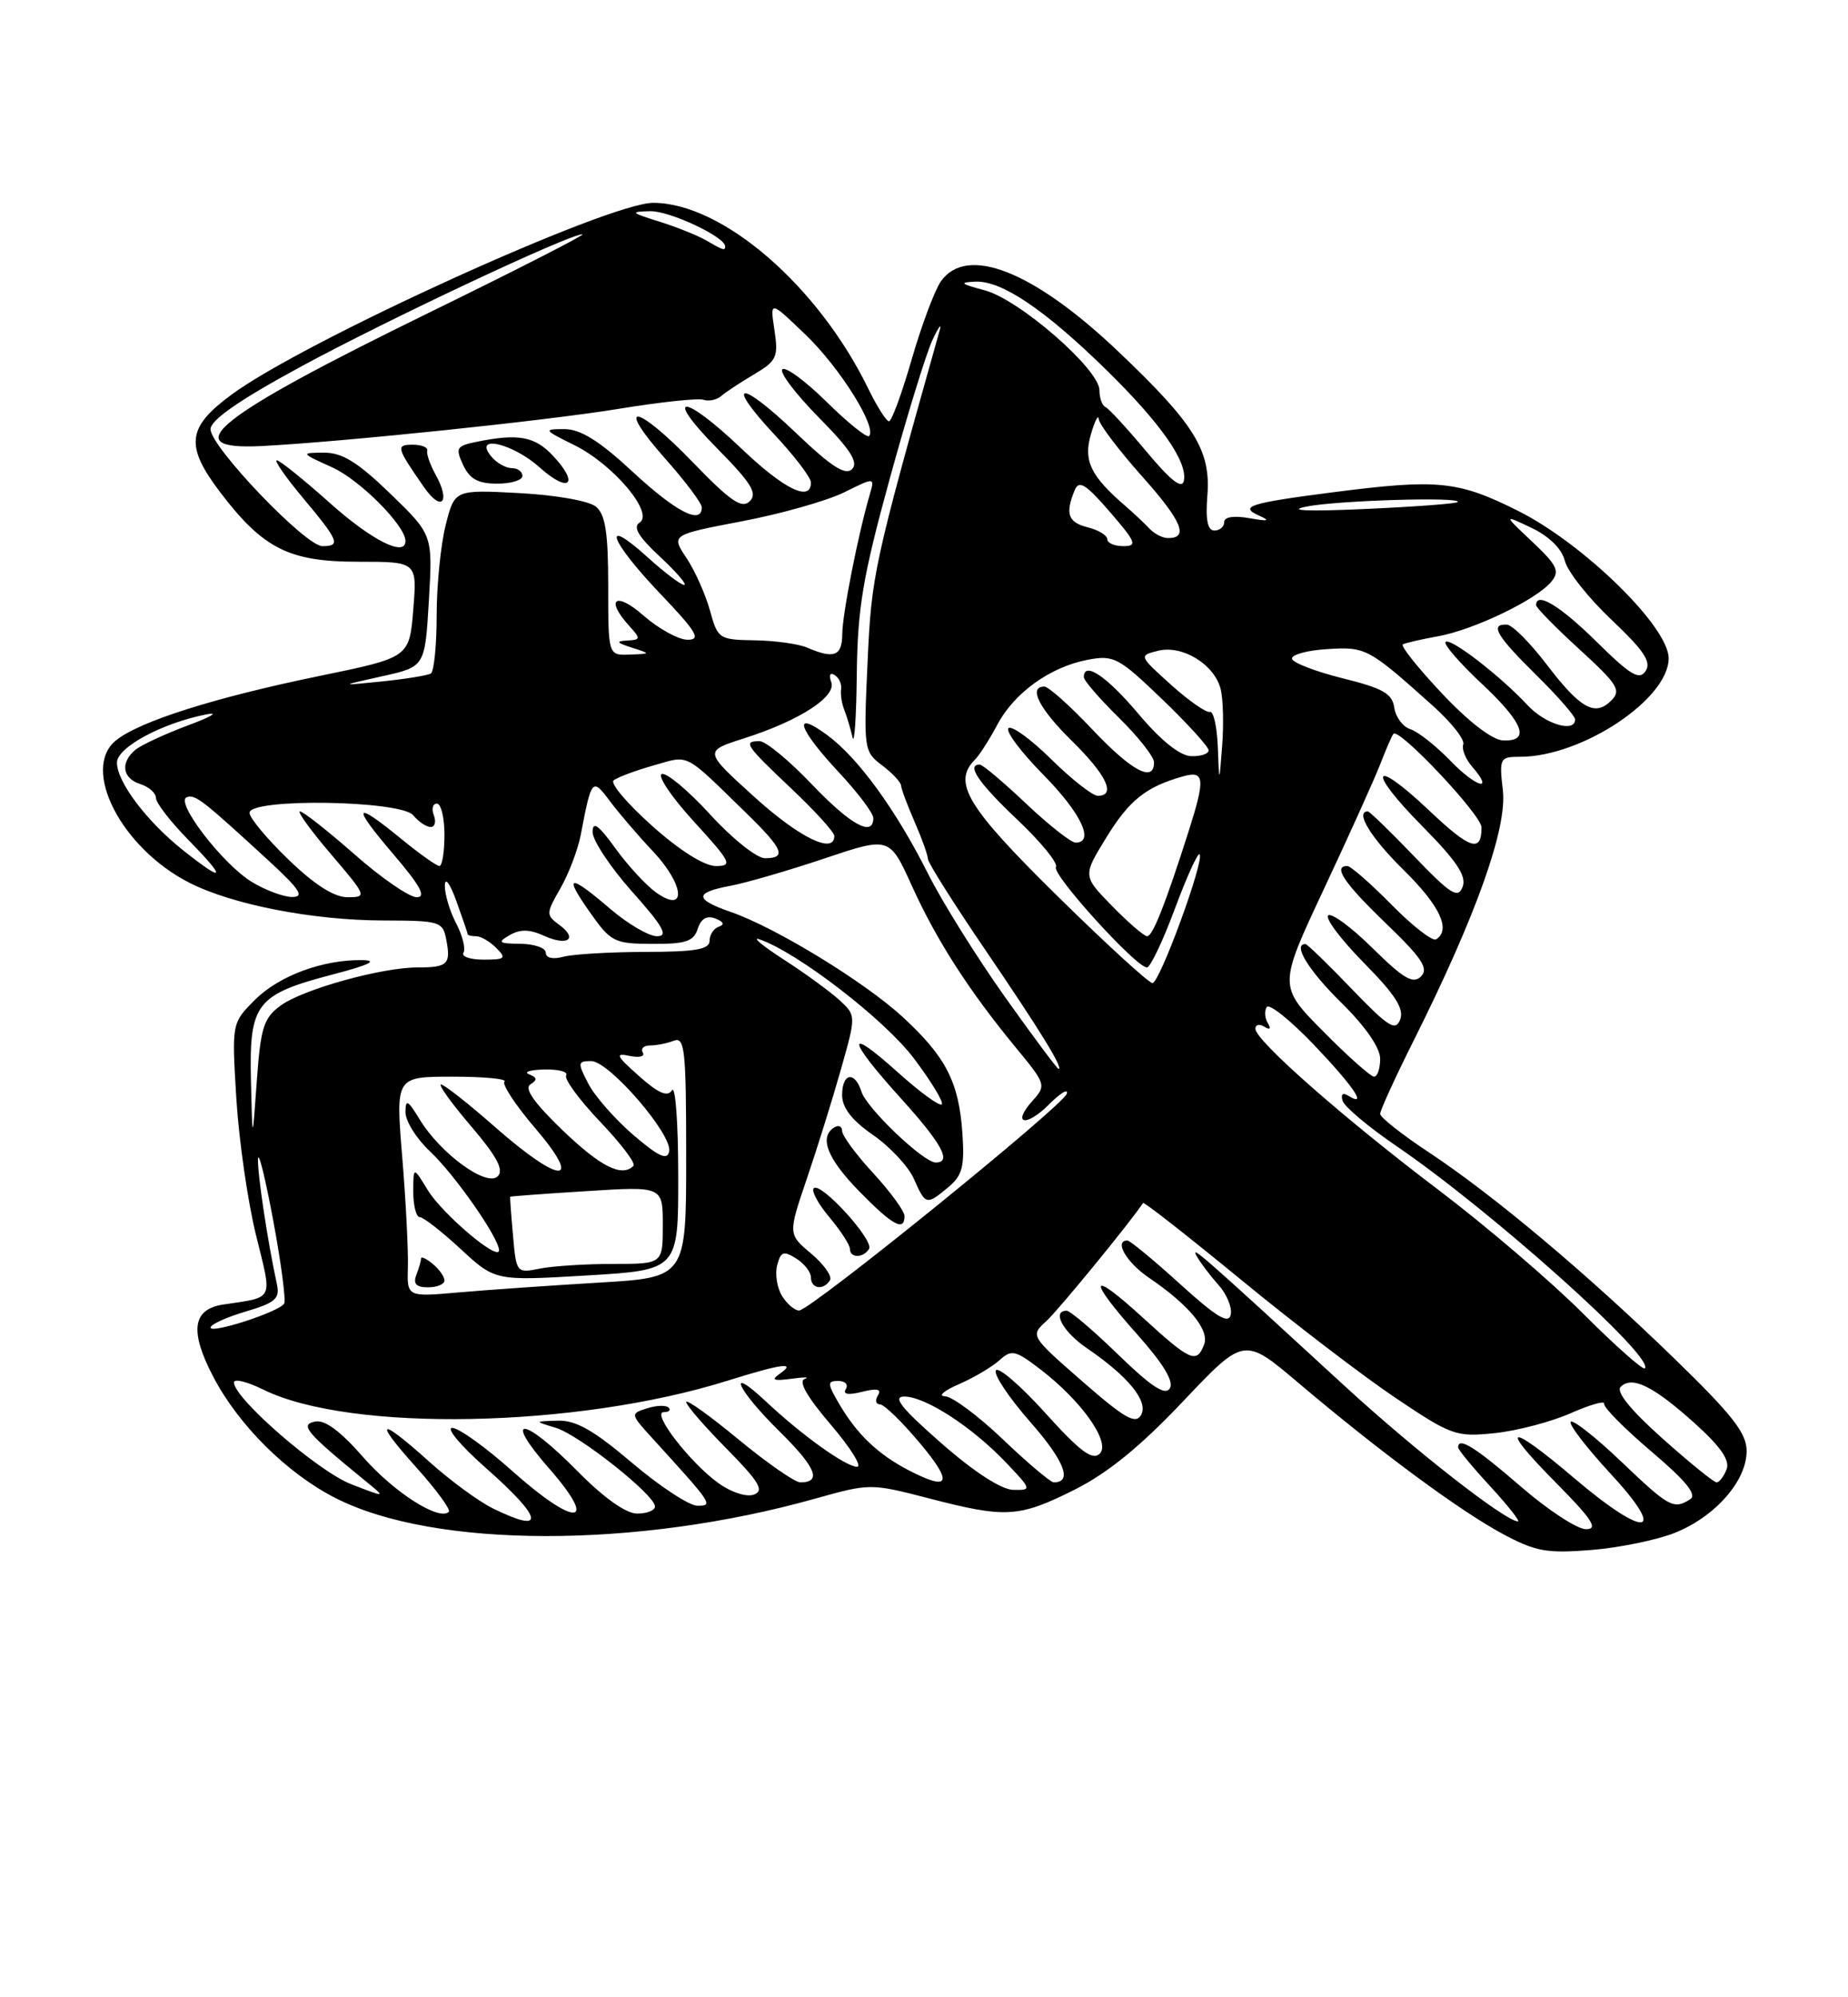 <?xml version="1.0" encoding="UTF-8" standalone="no"?>
<!DOCTYPE svg PUBLIC "-//W3C//DTD SVG 1.1//EN" "http://www.w3.org/Graphics/SVG/1.1/DTD/svg11.dtd" >
<svg xmlns="http://www.w3.org/2000/svg" xmlns:xlink="http://www.w3.org/1999/xlink" version="1.1" viewBox="0 0 237 256">
 <g >
 <path fill="currentColor"
d=" M 214.79 196.47 C 219.98 194.39 224.00 189.81 224.00 185.98 C 224.00 183.68 222.17 181.35 214.75 174.15 C 203.41 163.14 191.55 153.19 183.25 147.70 C 179.81 145.43 177.00 143.21 177.00 142.77 C 177.00 142.32 178.96 138.03 181.37 133.23 C 189.32 117.33 193.28 106.21 192.74 101.34 C 192.26 97.17 192.35 97.00 194.94 97.00 C 202.86 97.00 214.00 89.61 214.00 84.37 C 214.00 80.35 203.10 69.69 194.69 65.48 C 186.98 61.62 184.41 61.37 171.00 63.09 C 160.22 64.48 158.84 64.92 161.50 66.10 C 162.97 66.76 162.64 66.84 160.25 66.42 C 158.23 66.06 157.00 66.25 157.00 66.92 C 157.00 67.51 156.43 68.00 155.74 68.00 C 154.87 68.00 154.59 66.64 154.84 63.53 C 155.30 57.73 153.22 54.36 143.39 45.03 C 132.55 34.73 123.97 31.35 120.66 36.07 C 119.86 37.22 118.18 41.72 116.92 46.07 C 115.66 50.43 114.35 54.00 114.01 54.00 C 113.67 54.00 112.46 52.09 111.32 49.75 C 104.90 36.60 92.61 26.00 83.77 26.00 C 77.98 26.00 39.17 43.63 29.75 50.54 C 23.96 54.78 23.69 57.12 28.29 63.16 C 33.76 70.33 37.09 72.00 45.90 72.00 C 53.50 72.00 53.50 72.00 53.00 78.13 C 52.50 84.27 52.50 84.27 41.02 86.63 C 27.54 89.40 17.90 92.45 14.87 94.90 C 10.35 98.56 15.57 108.70 24.26 113.13 C 29.77 115.95 40.12 117.96 49.13 117.98 C 56.46 118.00 56.79 118.10 57.24 120.48 C 57.84 123.59 57.41 124.00 53.54 124.00 C 48.91 124.00 38.86 126.80 36.00 128.88 C 33.81 130.48 33.43 131.67 32.93 138.60 C 32.37 146.50 32.37 146.50 32.18 138.40 C 31.96 128.59 32.85 127.46 42.79 124.87 C 47.33 123.68 48.53 123.10 46.50 123.06 C 41.42 122.98 35.80 125.05 32.69 128.16 C 29.72 131.13 29.72 131.13 30.31 140.81 C 30.64 146.14 31.77 153.99 32.82 158.26 C 34.94 166.87 35.26 166.20 28.61 167.21 C 24.67 167.81 24.29 170.62 27.36 176.48 C 30.60 182.68 36.82 188.85 43.01 192.00 C 55.70 198.48 81.69 198.51 104.56 192.08 C 111.56 190.12 111.67 190.12 119.06 192.03 C 128.99 194.61 130.65 194.52 137.77 190.96 C 142.04 188.82 146.22 185.43 151.71 179.63 C 159.55 171.35 159.55 171.35 166.52 177.25 C 176.82 185.97 187.10 193.57 192.62 196.55 C 196.90 198.86 198.31 199.12 204.04 198.67 C 207.64 198.38 212.48 197.39 214.79 196.47 Z  M 195.00 190.50 C 189.20 185.48 187.00 184.11 187.00 185.52 C 187.00 185.81 188.86 188.06 191.13 190.52 C 193.40 192.99 194.99 195.00 194.67 195.00 C 193.09 195.00 181.41 185.88 172.50 177.69 C 153.99 160.68 152.64 159.50 153.47 161.00 C 153.93 161.82 155.17 163.47 156.24 164.66 C 157.31 165.85 158.03 167.57 157.84 168.49 C 157.58 169.76 156.04 168.84 151.34 164.58 C 147.96 161.51 144.92 159.00 144.59 159.00 C 142.83 159.00 144.45 161.80 147.36 163.78 C 152.51 167.28 155.14 170.47 154.42 172.34 C 153.47 174.82 152.67 174.47 146.58 168.90 C 139.68 162.59 139.34 163.74 145.92 171.12 C 149.19 174.79 150.57 177.08 150.03 177.95 C 149.44 178.91 147.67 177.76 143.41 173.63 C 140.22 170.53 137.24 168.00 136.80 168.00 C 134.86 168.00 136.30 170.69 139.36 172.78 C 144.72 176.43 147.31 179.62 146.34 181.36 C 145.64 182.60 144.24 181.80 138.80 177.05 C 132.14 171.23 132.13 171.20 134.17 169.35 C 135.71 167.96 145.09 156.50 146.59 154.19 C 146.70 154.01 152.35 158.44 159.15 164.02 C 165.94 169.60 174.88 176.43 179.00 179.19 C 186.14 183.99 186.75 184.20 191.67 183.69 C 194.52 183.40 198.90 182.25 201.40 181.15 C 203.91 180.04 205.85 179.49 205.73 179.92 C 205.60 180.35 208.32 183.10 211.77 186.03 C 216.21 189.79 217.67 191.59 216.77 192.16 C 214.64 193.51 214.06 193.20 207.92 187.34 C 204.66 184.23 201.74 181.93 201.44 182.23 C 201.14 182.53 203.44 185.52 206.55 188.89 C 213.97 196.89 211.09 197.28 201.95 189.51 C 193.40 182.24 192.08 182.51 199.50 190.00 C 204.22 194.77 205.02 196.00 203.39 196.00 C 202.27 196.00 198.49 193.53 195.00 190.50 Z  M 63.18 193.32 C 61.36 192.42 57.69 189.73 55.04 187.34 C 48.53 181.49 47.79 181.86 53.44 188.14 C 55.98 190.97 57.83 193.50 57.56 193.77 C 56.34 194.99 50.53 191.29 46.57 186.76 C 43.62 183.39 41.64 181.93 40.37 182.21 C 38.42 182.62 39.28 183.63 47.00 189.93 C 49.50 191.96 49.50 191.96 45.03 190.23 C 40.80 188.60 30.00 179.22 30.00 177.19 C 30.00 176.67 31.69 177.09 33.75 178.10 C 44.86 183.60 73.95 183.04 93.33 176.96 C 100.25 174.79 102.22 174.53 100.00 176.08 C 98.85 176.88 99.19 177.03 101.50 176.72 C 103.15 176.49 103.91 176.50 103.20 176.74 C 102.35 177.02 103.49 179.03 106.53 182.58 C 109.07 185.56 110.60 188.00 109.92 188.00 C 108.49 188.00 102.90 184.01 98.25 179.65 C 93.02 174.75 94.52 178.10 99.96 183.46 C 104.65 188.08 105.44 190.00 102.64 190.00 C 101.95 190.00 98.38 187.52 94.69 184.48 C 91.01 181.44 88.00 179.29 88.00 179.70 C 88.00 180.10 90.33 182.80 93.18 185.68 C 97.35 189.91 98.04 191.05 96.71 191.56 C 95.78 191.92 93.83 191.30 92.18 190.13 C 88.55 187.54 83.48 181.00 85.12 181.00 C 85.79 181.00 86.07 180.73 85.74 180.41 C 85.42 180.08 84.17 180.13 82.98 180.51 C 80.82 181.19 80.83 181.23 83.67 184.35 C 91.42 192.86 91.52 193.00 89.42 192.99 C 88.37 192.98 84.60 190.50 81.05 187.49 C 76.15 183.33 73.86 182.02 71.55 182.09 C 68.50 182.17 68.50 182.17 71.26 183.00 C 74.26 183.90 84.00 191.62 84.00 193.09 C 84.00 193.59 82.97 194.00 81.72 194.00 C 80.27 194.00 77.43 191.98 74.00 188.50 C 67.08 181.49 64.36 181.30 70.45 188.25 C 76.88 195.58 73.84 195.80 65.74 188.58 C 62.31 185.52 58.83 183.01 58.00 183.02 C 57.17 183.02 59.09 185.31 62.25 188.10 C 69.70 194.67 70.07 196.71 63.18 193.32 Z  M 120.70 184.96 C 115.57 180.46 114.41 179.00 115.97 179.00 C 118.66 179.00 124.60 182.84 128.95 187.39 C 132.33 190.94 132.35 191.00 129.95 190.96 C 128.42 190.93 124.93 188.67 120.70 184.96 Z  M 116.50 188.43 C 112.62 186.41 109.94 183.86 107.69 180.06 C 106.08 177.32 106.06 177.00 107.50 177.00 C 108.39 177.00 108.83 177.47 108.48 178.04 C 108.05 178.72 108.78 178.84 110.57 178.39 C 112.50 177.91 113.09 178.04 112.59 178.85 C 112.20 179.48 112.32 180.00 112.85 180.00 C 113.38 180.00 115.70 182.25 118.00 185.00 C 122.29 190.12 121.82 191.19 116.50 188.43 Z  M 128.63 184.50 C 125.46 181.47 122.11 178.98 121.18 178.96 C 120.26 178.94 121.06 178.24 122.97 177.42 C 124.88 176.59 127.21 175.21 128.16 174.36 C 129.72 172.94 130.18 173.04 133.37 175.47 C 138.73 179.56 142.50 184.91 141.03 186.33 C 140.10 187.23 138.49 186.02 134.06 181.11 C 130.89 177.60 128.03 175.14 127.72 175.65 C 127.40 176.16 129.39 179.14 132.14 182.27 C 136.52 187.26 137.58 190.00 135.14 190.00 C 134.74 190.00 131.81 187.53 128.63 184.50 Z  M 213.19 184.36 C 209.14 180.75 207.22 178.38 207.84 177.76 C 209.29 176.31 212.00 177.63 217.28 182.37 C 220.65 185.40 221.88 187.16 221.43 188.33 C 221.07 189.25 220.50 190.00 220.14 190.00 C 219.79 189.99 216.66 187.46 213.19 184.36 Z  M 203.00 168.34 C 198.88 164.22 190.55 157.11 184.50 152.53 C 172.30 143.30 161.00 133.36 161.00 131.86 C 161.00 131.32 161.52 131.20 162.15 131.60 C 162.87 132.04 163.04 131.87 162.60 131.15 C 162.20 130.52 162.14 129.59 162.45 129.08 C 162.76 128.58 165.49 130.76 168.51 133.92 C 173.65 139.31 175.47 142.03 172.87 140.42 C 172.19 140.00 171.92 140.27 172.19 141.11 C 172.44 141.87 175.54 144.47 179.07 146.88 C 191.14 155.10 212.31 174.03 210.94 175.39 C 210.70 175.63 207.12 172.46 203.00 168.34 Z  M 27.00 170.16 C 27.00 169.76 29.02 168.84 31.49 168.11 C 35.29 166.99 35.91 166.45 35.52 164.64 C 34.32 159.13 33.01 150.43 33.09 148.57 C 33.15 147.43 34.02 150.97 35.04 156.44 C 36.06 161.90 36.69 166.70 36.44 167.09 C 35.79 168.15 27.00 171.00 27.00 170.16 Z  M 100.30 166.12 C 99.66 165.08 99.37 163.30 99.67 162.17 C 100.12 160.42 100.49 160.29 102.10 161.30 C 103.15 161.95 104.00 163.05 104.00 163.74 C 104.00 165.20 105.62 165.43 106.44 164.09 C 106.75 163.59 105.67 162.06 104.03 160.68 C 101.06 158.18 101.06 158.18 103.48 151.06 C 104.81 147.15 106.78 140.84 107.85 137.05 C 109.80 130.16 109.80 130.16 107.65 128.18 C 106.47 127.10 103.25 124.75 100.50 122.98 C 97.75 121.20 96.36 120.04 97.41 120.40 C 102.29 122.08 113.44 130.67 117.19 135.64 C 119.44 138.62 121.05 141.28 120.78 141.55 C 120.50 141.83 117.97 139.98 115.14 137.44 C 108.39 131.37 108.58 133.09 115.50 140.74 C 120.80 146.59 122.11 149.00 120.00 149.00 C 118.44 149.00 111.15 142.06 110.48 139.92 C 109.62 137.23 108.00 137.52 108.00 140.36 C 108.00 141.99 109.24 143.59 111.97 145.48 C 114.15 146.99 116.51 149.52 117.21 151.11 C 118.70 154.48 118.82 154.50 121.64 152.15 C 123.43 150.65 123.72 149.51 123.42 145.18 C 122.96 138.67 121.30 135.45 115.78 130.36 C 110.89 125.86 99.49 118.89 93.75 116.90 C 89.03 115.26 89.01 114.41 93.70 113.53 C 95.73 113.15 101.15 111.57 105.74 110.03 C 114.08 107.23 114.08 107.23 116.95 113.55 C 120.11 120.53 124.28 127.00 130.29 134.29 C 134.12 138.92 134.19 139.13 132.46 141.04 C 129.70 144.10 131.54 144.55 134.54 141.55 C 136.01 140.08 137.02 139.47 136.81 140.19 C 136.33 141.73 103.97 167.93 102.49 167.97 C 101.94 167.99 100.95 167.15 100.30 166.12 Z  M 111.45 160.08 C 112.13 158.98 105.24 151.42 104.36 152.30 C 104.03 152.64 104.93 154.32 106.38 156.03 C 107.82 157.75 109.00 159.57 109.00 160.08 C 109.00 161.27 110.71 161.27 111.45 160.08 Z  M 116.00 155.86 C 116.00 155.24 114.20 152.77 112.00 150.38 C 109.80 148.00 108.00 145.56 108.00 144.96 C 108.00 144.37 107.55 144.16 107.00 144.50 C 105.00 145.73 106.09 148.51 110.21 152.71 C 114.49 157.08 116.00 157.90 116.00 155.86 Z  M 52.31 162.37 C 52.37 160.24 52.05 153.89 51.58 148.25 C 50.74 138.00 50.74 138.00 58.04 138.00 C 62.05 138.00 65.05 138.28 64.70 138.63 C 64.35 138.98 66.13 141.68 68.66 144.63 C 74.87 151.91 71.89 151.83 63.54 144.50 C 60.10 141.47 56.96 139.00 56.56 139.00 C 56.17 139.00 57.89 141.40 60.40 144.33 C 63.74 148.25 64.65 149.95 63.83 150.77 C 62.42 152.18 56.51 147.88 53.84 143.51 C 52.29 140.97 52.01 140.82 52.00 142.56 C 52.00 143.70 53.41 145.95 55.13 147.56 C 58.31 150.54 64.00 158.68 64.00 160.25 C 64.00 161.76 56.74 155.62 54.84 152.51 C 53.01 149.50 53.01 149.50 53.00 152.75 C 53.00 154.54 53.38 156.00 53.83 156.00 C 54.29 156.00 56.65 157.84 59.08 160.09 C 63.50 164.18 63.50 164.18 75.25 163.48 C 87.00 162.78 87.00 162.78 86.98 150.64 C 86.98 143.96 86.62 139.06 86.18 139.74 C 85.61 140.64 84.46 140.15 81.95 137.92 C 79.01 135.31 78.83 134.93 80.75 135.34 C 81.99 135.60 82.75 135.41 82.44 134.91 C 82.13 134.41 82.55 134.00 83.36 134.00 C 84.17 134.00 85.55 133.73 86.42 133.39 C 87.82 132.86 88.00 134.56 88.00 148.26 C 88.00 163.74 88.00 163.74 76.75 164.40 C 70.56 164.77 62.50 165.33 58.84 165.65 C 52.19 166.24 52.19 166.24 52.31 162.37 Z  M 57.00 164.12 C 57.00 163.64 56.33 162.68 55.50 162.00 C 54.67 161.32 54.00 161.00 54.00 161.30 C 54.00 161.59 53.73 162.55 53.39 163.42 C 52.96 164.55 53.38 165.00 54.89 165.00 C 56.05 165.00 57.00 164.61 57.00 164.12 Z  M 65.79 158.35 C 65.55 155.68 65.39 153.45 65.43 153.39 C 65.47 153.33 69.89 153.00 75.25 152.67 C 85.00 152.05 85.00 152.05 85.00 157.03 C 85.00 162.00 85.00 162.00 78.62 162.00 C 75.12 162.00 70.89 162.27 69.23 162.60 C 66.25 163.20 66.21 163.15 65.79 158.35 Z  M 72.15 144.87 C 68.52 141.38 67.19 139.50 68.02 138.99 C 68.94 138.42 68.90 138.11 67.86 137.70 C 67.11 137.40 67.99 137.12 69.81 137.08 C 71.63 137.04 72.89 137.37 72.61 137.83 C 72.32 138.29 74.28 140.95 76.95 143.76 C 79.63 146.56 81.56 149.11 81.24 149.43 C 79.75 150.92 77.06 149.57 72.15 144.87 Z  M 81.22 145.47 C 78.87 143.45 76.27 140.49 75.45 138.90 C 74.05 136.20 74.08 136.00 75.82 136.00 C 78.11 136.00 86.26 145.43 85.82 147.58 C 85.58 148.76 84.48 148.26 81.22 145.47 Z  M 169.69 132.19 C 163.95 126.39 163.95 126.39 169.79 113.94 C 173.00 107.10 176.24 99.92 176.99 98.00 C 177.73 96.08 178.50 94.30 178.70 94.06 C 179.38 93.20 190.00 104.46 190.00 106.05 C 190.00 109.33 188.55 108.87 183.28 103.88 C 175.91 96.91 175.21 98.63 182.45 105.94 C 186.84 110.39 188.10 112.29 187.58 113.66 C 186.98 115.23 186.07 114.66 181.35 109.75 C 178.32 106.59 175.64 104.00 175.42 104.00 C 173.74 104.00 175.79 107.36 180.00 111.50 C 184.68 116.10 186.12 119.19 184.17 120.40 C 183.71 120.68 181.14 118.68 178.46 115.96 C 175.77 113.23 173.22 111.00 172.79 111.00 C 170.90 111.00 172.38 113.20 177.75 118.36 C 182.37 122.80 183.25 124.14 182.24 125.15 C 181.23 126.17 180.01 125.45 176.02 121.52 C 173.28 118.82 170.72 116.94 170.33 117.34 C 169.94 117.73 172.02 120.48 174.95 123.45 C 178.93 127.48 180.10 129.30 179.57 130.67 C 178.98 132.22 178.07 131.65 173.35 126.75 C 170.32 123.59 167.64 121.00 167.42 121.00 C 165.74 121.00 167.79 124.36 172.00 128.50 C 175.11 131.56 177.00 134.29 177.00 135.71 C 177.00 136.97 176.65 138.00 176.22 138.00 C 175.79 138.00 172.85 135.39 169.69 132.19 Z  M 128.85 127.74 C 125.24 122.65 120.81 115.56 119.02 111.99 C 114.90 103.80 110.07 97.15 106.09 94.22 C 101.57 90.89 102.32 93.35 107.50 98.90 C 109.97 101.54 112.00 104.22 112.00 104.85 C 112.00 107.34 109.09 105.74 104.09 100.50 C 101.20 97.47 98.20 95.00 97.42 95.00 C 95.25 95.00 95.58 95.49 101.50 101.09 C 104.53 103.95 107.00 106.67 107.00 107.15 C 107.00 109.56 102.50 107.36 96.74 102.14 C 90.27 96.28 90.27 96.28 95.38 94.65 C 102.52 92.38 107.32 89.28 106.60 87.41 C 106.27 86.53 106.45 86.16 107.04 86.52 C 107.60 86.87 107.97 87.68 107.87 88.33 C 107.77 88.97 107.95 90.17 108.28 91.00 C 108.61 91.83 109.08 93.40 109.33 94.50 C 109.57 95.60 109.82 91.96 109.88 86.42 C 109.98 77.95 110.65 73.95 114.07 61.49 C 116.31 53.32 118.79 45.26 119.59 43.57 C 120.38 41.88 120.80 41.33 120.51 42.34 C 112.02 72.52 111.77 73.66 111.26 84.90 C 110.75 96.02 110.79 96.34 113.12 98.09 C 114.43 99.08 115.53 100.25 115.56 100.69 C 115.59 101.14 116.38 103.24 117.31 105.37 C 118.24 107.50 119.00 109.63 119.00 110.09 C 119.00 110.56 122.30 115.79 126.34 121.72 C 133.40 132.09 136.43 137.00 135.75 137.00 C 135.58 137.00 132.47 132.83 128.85 127.74 Z  M 135.47 114.71 C 123.99 103.41 122.12 100.28 125.04 97.36 C 125.61 96.79 126.89 94.79 127.89 92.91 C 130.08 88.78 134.70 85.47 139.52 84.56 C 142.85 83.94 143.47 84.27 149.04 89.62 C 152.32 92.77 155.00 95.72 155.00 96.17 C 155.00 96.63 153.99 96.96 152.75 96.92 C 151.32 96.87 148.86 94.90 146.00 91.50 C 141.93 86.67 139.00 84.70 139.00 86.79 C 139.00 87.23 141.03 89.57 143.50 92.00 C 145.97 94.43 148.00 97.00 148.00 97.71 C 148.00 100.36 145.14 98.84 140.09 93.50 C 137.23 90.47 134.46 88.00 133.94 88.00 C 131.82 88.00 133.26 90.84 137.50 95.00 C 141.93 99.35 143.17 102.00 140.78 102.00 C 140.12 102.00 137.43 99.89 134.81 97.31 C 132.19 94.73 129.72 92.94 129.33 93.34 C 128.94 93.73 130.95 96.41 133.81 99.31 C 138.63 104.19 140.44 108.00 137.94 108.00 C 137.36 108.00 134.50 105.75 131.59 103.00 C 128.69 100.25 126.01 98.00 125.65 98.00 C 123.89 98.00 125.50 100.36 130.48 105.07 C 133.50 107.92 135.72 110.65 135.42 111.13 C 134.85 112.05 145.70 124.00 147.09 124.00 C 147.52 124.00 149.12 120.64 150.65 116.54 C 152.17 112.44 153.61 109.27 153.84 109.50 C 154.52 110.18 148.73 126.00 147.80 126.00 C 147.33 126.00 141.78 120.92 135.47 114.71 Z  M 59.44 122.10 C 59.74 121.61 59.32 119.92 58.50 118.35 C 57.68 116.78 57.03 114.60 57.05 113.50 C 57.07 112.36 57.71 113.23 58.53 115.50 C 59.32 117.70 59.98 119.61 59.98 119.75 C 59.99 119.89 60.48 120.00 61.07 120.00 C 61.66 120.00 62.82 120.67 63.64 121.50 C 64.98 122.83 64.80 123.00 62.01 123.00 C 60.29 123.00 59.13 122.60 59.44 122.10 Z  M 70.00 122.12 C 70.00 121.50 68.54 120.99 66.75 120.97 C 63.94 120.94 63.75 120.79 65.36 119.86 C 66.70 119.08 67.92 119.10 69.74 119.93 C 72.80 121.32 74.19 120.34 71.71 118.53 C 70.01 117.29 70.02 117.08 71.87 113.86 C 72.93 112.01 74.11 108.92 74.48 107.00 C 75.87 99.74 75.95 99.65 78.24 102.71 C 79.39 104.25 81.87 107.14 83.76 109.14 C 87.79 113.42 88.09 117.17 84.18 114.42 C 82.90 113.52 80.54 110.97 78.93 108.74 C 76.74 105.72 76.00 105.19 76.00 106.65 C 76.00 107.72 78.29 111.17 81.08 114.30 C 85.08 118.78 85.75 120.00 84.26 120.00 C 83.21 120.00 80.52 118.42 78.27 116.50 C 72.95 111.94 72.22 112.08 75.69 116.98 C 78.34 120.74 78.79 120.96 83.68 120.98 C 87.95 121.00 88.97 120.66 89.48 119.05 C 89.90 117.74 90.65 117.31 91.75 117.73 C 92.80 118.14 92.96 118.51 92.20 118.77 C 91.54 118.99 91.00 119.80 91.00 120.58 C 91.00 121.69 89.19 122.00 82.75 122.01 C 78.21 122.02 73.49 122.30 72.25 122.63 C 70.90 122.99 70.00 122.79 70.00 122.12 Z  M 142.63 116.13 C 138.85 112.27 138.85 112.27 141.90 107.32 C 144.84 102.54 146.99 100.83 151.75 99.50 C 154.49 98.73 154.59 99.80 152.43 106.57 C 149.46 115.88 147.83 120.00 147.12 120.00 C 146.73 120.00 144.71 118.26 142.63 116.13 Z  M 32.28 113.03 C 28.54 110.75 22.37 102.71 23.96 102.18 C 25.06 101.81 25.92 102.48 34.50 110.36 C 38.43 113.97 39.07 114.96 37.50 114.97 C 36.40 114.98 34.05 114.11 32.28 113.03 Z  M 37.00 110.18 C 34.25 107.53 32.00 104.83 32.00 104.18 C 32.00 102.28 51.40 102.57 53.00 104.50 C 53.68 105.33 54.69 106.00 55.23 106.00 C 55.77 106.00 55.95 105.33 55.64 104.50 C 55.32 103.67 55.50 103.00 56.03 103.00 C 56.56 103.00 57.00 104.80 57.00 107.00 C 57.00 109.20 56.71 111.00 56.35 111.00 C 56.00 111.00 53.78 109.42 51.43 107.50 C 45.35 102.52 45.04 103.16 50.46 109.50 C 53.91 113.54 54.70 115.00 53.44 115.00 C 52.49 115.00 48.90 112.53 45.46 109.50 C 42.01 106.47 38.87 104.00 38.47 104.00 C 38.08 104.00 39.87 106.47 42.46 109.50 C 47.04 114.87 47.09 115.00 44.57 115.00 C 42.85 115.00 40.34 113.40 37.00 110.18 Z  M 23.49 108.99 C 18.81 105.27 15.00 100.23 15.00 97.75 C 15.00 95.79 20.80 92.67 26.50 91.56 C 28.15 91.24 27.08 91.87 24.12 92.97 C 21.17 94.07 18.13 95.48 17.37 96.10 C 15.40 97.75 15.68 99.76 18.00 100.50 C 19.10 100.85 20.00 101.65 20.00 102.28 C 20.00 102.91 21.89 105.35 24.21 107.71 C 29.13 112.73 28.84 113.24 23.49 108.99 Z  M 83.64 105.86 C 80.47 103.04 78.24 100.41 78.69 100.03 C 79.13 99.65 81.42 98.79 83.77 98.12 C 88.50 96.78 87.59 96.31 95.75 104.26 C 100.45 108.84 100.93 110.00 98.10 110.00 C 97.06 110.00 93.90 107.49 91.10 104.42 C 88.29 101.35 85.49 99.00 84.88 99.21 C 84.27 99.41 86.11 102.15 88.98 105.29 C 93.78 110.54 94.01 111.00 91.80 111.00 C 90.33 111.00 87.18 109.02 83.64 105.86 Z  M 185.99 97.49 C 184.14 95.58 181.84 93.77 180.87 93.46 C 179.91 93.16 178.99 91.91 178.81 90.70 C 178.56 88.90 177.34 88.21 172.20 86.94 C 168.74 86.08 165.82 84.96 165.70 84.44 C 165.59 83.92 167.61 83.36 170.18 83.20 C 175.16 82.88 175.48 83.05 183.70 90.41 C 186.10 92.55 187.88 94.80 187.66 95.41 C 187.44 96.01 187.95 97.29 188.79 98.26 C 191.70 101.60 189.35 100.96 185.99 97.49 Z  M 156.18 95.75 C 156.08 93.14 155.62 91.11 155.17 91.25 C 154.71 91.39 152.46 89.82 150.18 87.77 C 146.04 84.04 146.04 84.03 148.52 83.41 C 151.63 82.63 155.75 85.16 156.55 88.33 C 156.86 89.60 156.95 92.85 156.74 95.57 C 156.36 100.50 156.36 100.50 156.18 95.75 Z  M 184.91 88.86 C 181.83 85.59 179.58 82.77 179.91 82.59 C 180.23 82.41 182.28 81.94 184.44 81.55 C 189.03 80.72 197.04 76.87 198.94 74.57 C 200.07 73.21 199.73 72.48 196.52 69.45 C 192.78 65.93 192.78 65.93 196.42 67.66 C 198.69 68.75 200.30 70.34 200.69 71.89 C 201.03 73.26 203.72 76.65 206.67 79.44 C 210.81 83.35 211.81 84.84 211.05 86.00 C 210.25 87.23 209.13 86.57 204.75 82.25 C 200.08 77.64 197.00 75.78 197.00 77.57 C 197.00 77.89 199.50 80.43 202.56 83.23 C 207.47 87.72 207.95 88.48 206.64 89.79 C 204.54 91.89 202.67 90.83 198.31 85.11 C 196.21 82.36 193.94 80.09 193.25 80.06 C 191.02 79.96 191.91 81.49 197.00 86.50 C 199.75 89.21 202.00 91.78 202.00 92.21 C 202.00 93.97 198.19 92.83 195.92 90.40 C 192.39 86.61 185.99 81.68 185.39 82.28 C 185.10 82.56 187.15 84.93 189.93 87.54 C 195.41 92.66 196.33 95.06 192.75 94.90 C 191.37 94.84 188.33 92.50 184.91 88.86 Z  M 49.00 86.68 C 54.50 85.46 54.50 85.46 55.00 77.00 C 55.50 68.54 55.50 68.54 50.05 63.27 C 45.87 59.23 43.89 58.01 41.55 58.02 C 38.52 58.04 38.53 58.06 42.62 59.91 C 46.18 61.53 52.00 67.38 52.00 69.34 C 52.00 71.44 47.70 69.28 42.34 64.50 C 38.95 61.47 35.87 59.00 35.50 59.00 C 35.12 59.00 36.66 61.20 38.91 63.89 C 43.47 69.34 43.73 70.00 41.34 70.00 C 39.18 70.00 27.00 57.27 27.00 55.01 C 27.00 53.84 30.67 51.29 38.48 47.05 C 49.67 40.98 73.10 29.97 74.70 30.03 C 75.14 30.05 66.31 34.56 55.08 40.05 C 27.70 53.42 22.27 57.75 33.57 57.17 C 44.04 56.63 69.95 53.93 79.24 52.42 C 84.59 51.54 89.53 51.01 90.22 51.24 C 90.90 51.47 91.92 51.25 92.48 50.77 C 93.04 50.28 94.94 49.03 96.69 47.99 C 99.62 46.26 99.84 45.77 99.32 42.30 C 98.74 38.50 98.74 38.50 103.37 42.96 C 107.75 47.17 112.52 54.81 111.45 55.89 C 111.18 56.16 108.72 54.18 106.00 51.50 C 103.28 48.82 100.72 46.94 100.33 47.34 C 99.94 47.73 102.05 50.51 105.02 53.52 C 109.06 57.61 110.13 59.27 109.27 60.13 C 108.42 60.98 106.61 59.82 102.06 55.47 C 94.81 48.56 92.86 48.79 99.40 55.79 C 101.93 58.49 104.00 61.22 104.00 61.85 C 104.00 64.40 100.55 62.71 95.09 57.50 C 87.58 50.34 84.92 50.34 91.99 57.49 C 96.35 61.91 97.17 63.23 96.16 64.24 C 95.14 65.25 93.70 64.27 88.81 59.21 C 81.54 51.68 78.73 51.38 85.35 58.83 C 87.91 61.71 90.00 64.50 90.00 65.03 C 90.00 67.32 86.71 65.63 81.17 60.50 C 76.85 56.49 74.45 55.00 72.37 55.00 C 69.64 55.00 69.70 55.10 73.69 57.07 C 78.68 59.55 83.94 65.80 82.02 66.99 C 81.13 67.54 81.89 68.80 84.63 71.35 C 86.76 73.33 88.16 74.96 87.75 74.97 C 87.34 74.99 85.20 73.37 83.00 71.38 C 77.01 65.97 78.18 69.29 84.65 76.07 C 89.35 81.00 89.95 82.00 88.19 82.00 C 87.02 82.00 84.48 80.60 82.53 78.90 C 78.99 75.78 77.56 76.75 80.65 80.17 C 82.20 81.88 82.19 82.01 80.40 82.10 C 78.94 82.18 79.07 82.38 81.00 83.00 C 83.50 83.80 83.50 83.80 80.75 83.90 C 78.00 84.00 78.00 84.00 78.00 75.12 C 78.00 68.27 77.64 65.95 76.43 64.94 C 75.53 64.20 71.29 63.45 66.58 63.20 C 58.30 62.76 58.30 62.76 57.15 67.33 C 56.52 69.83 56.00 75.03 56.00 78.88 C 56.00 82.73 55.66 86.08 55.25 86.33 C 54.84 86.57 52.02 87.03 49.00 87.34 C 43.50 87.90 43.50 87.90 49.00 86.68 Z  M 55.85 60.81 C 55.15 59.54 54.67 58.16 54.79 57.75 C 54.90 57.34 54.07 57.00 52.94 57.00 C 50.74 57.00 50.83 57.34 54.36 62.42 C 56.63 65.70 57.84 64.39 55.85 60.81 Z  M 70.93 58.43 C 68.60 55.94 66.51 55.55 61.26 56.60 C 58.52 57.15 58.37 57.39 59.39 59.59 C 60.23 61.39 61.30 61.99 63.75 61.99 C 65.54 62.00 67.00 61.55 67.00 61.00 C 67.00 60.45 66.38 60.00 65.62 60.00 C 64.86 60.00 63.68 59.33 63.00 58.50 C 60.62 55.63 65.76 56.81 69.23 59.93 C 72.98 63.29 74.36 62.08 70.93 58.43 Z  M 103.50 83.00 C 102.40 82.53 99.38 82.11 96.79 82.07 C 92.21 82.00 92.05 81.89 91.05 78.25 C 90.48 76.19 89.13 73.16 88.04 71.52 C 86.06 68.55 86.06 68.55 95.17 66.81 C 100.17 65.86 106.05 64.19 108.23 63.12 C 112.19 61.16 112.19 61.16 111.56 63.33 C 110.06 68.44 108.03 78.71 108.02 81.25 C 108.00 84.10 106.98 84.50 103.50 83.00 Z  M 142.00 69.11 C 142.00 68.62 140.88 67.93 139.50 67.59 C 136.97 66.95 136.58 65.86 137.82 62.84 C 138.37 61.50 139.21 62.01 142.32 65.59 C 145.69 69.49 145.90 70.00 144.07 70.00 C 142.93 70.00 142.00 69.60 142.00 69.11 Z  M 147.37 67.71 C 146.75 67.05 145.40 65.78 144.37 64.89 C 139.89 61.04 138.92 59.07 139.89 55.72 C 140.40 53.95 140.86 53.05 140.91 53.71 C 140.96 54.38 143.47 57.69 146.49 61.08 C 151.63 66.83 152.53 69.05 149.69 68.96 C 149.04 68.94 147.99 68.38 147.37 67.71 Z  M 167.50 64.94 C 171.41 64.13 187.74 63.65 186.92 64.36 C 186.69 64.56 181.32 64.96 175.00 65.24 C 167.77 65.57 164.99 65.45 167.50 64.94 Z  M 147.02 57.87 C 144.55 54.91 142.19 52.35 141.77 52.17 C 141.35 51.98 141.00 51.02 141.00 50.02 C 141.00 47.33 130.72 38.39 126.29 37.21 C 123.15 36.38 122.95 36.19 125.11 36.10 C 128.47 35.97 133.91 39.63 141.81 47.34 C 148.83 54.21 152.31 59.16 151.83 61.61 C 151.60 62.75 150.17 61.64 147.02 57.87 Z  M 90.54 30.80 C 89.46 30.18 86.76 29.09 84.54 28.40 C 80.86 27.25 80.76 27.13 83.38 27.07 C 85.86 27.01 93.00 30.36 93.00 31.58 C 93.00 32.17 92.76 32.09 90.54 30.80 Z "/>
</g>
</svg>